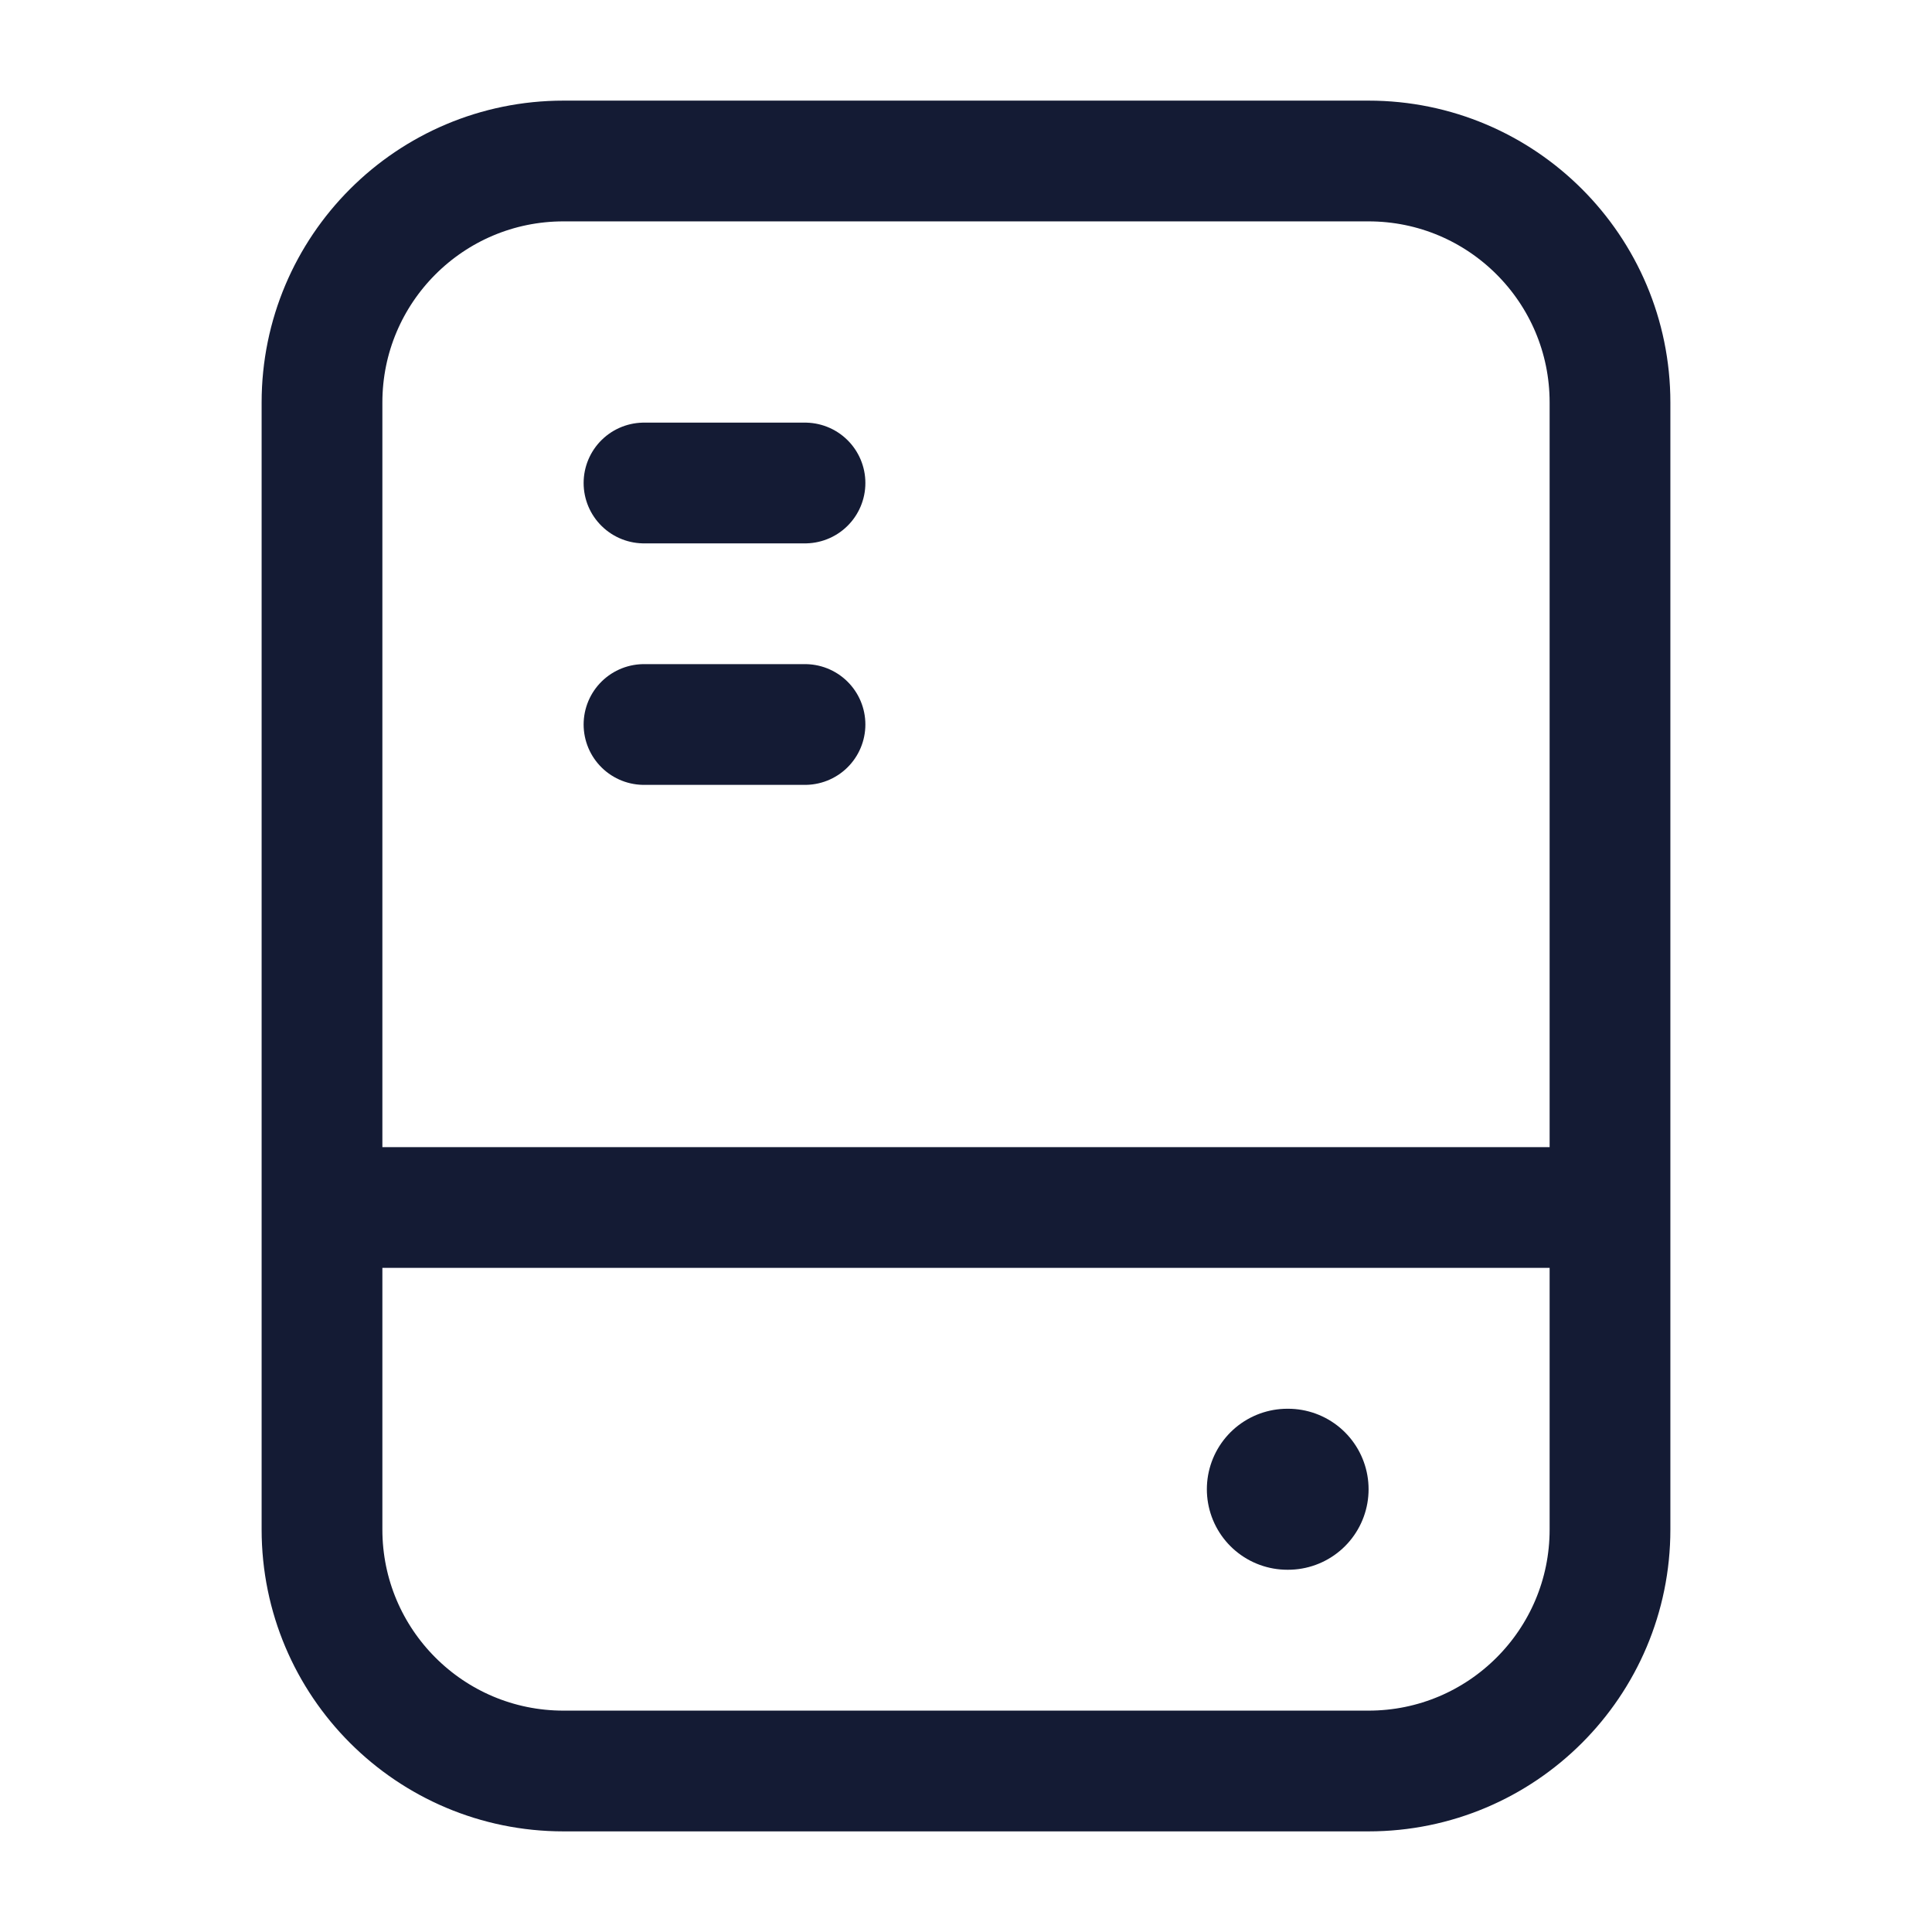 <svg width="24" height="24" viewBox="0 0 24 24" fill="none" xmlns="http://www.w3.org/2000/svg">
<path d="M17 2H7C5.343 2 4 3.343 4 5V19C4 20.657 5.343 22 7 22H17C18.657 22 20 20.657 20 19V5C20 3.343 18.657 2 17 2Z" stroke="#141B34" stroke-width="1.5" stroke-linejoin="round"/>
<path d="M8 6L10 6" stroke="#141B34" stroke-width="1.5" stroke-linecap="round" stroke-linejoin="round"/>
<path d="M8 9L10 9" stroke="#141B34" stroke-width="1.5" stroke-linecap="round" stroke-linejoin="round"/>
<path d="M15.992 18.5H16.001" stroke="#141B34" stroke-width="2" stroke-linecap="round" stroke-linejoin="round"/>
<path d="M4 15L20 15" stroke="#141B34" stroke-width="1.5" stroke-linejoin="round"/>
</svg>
